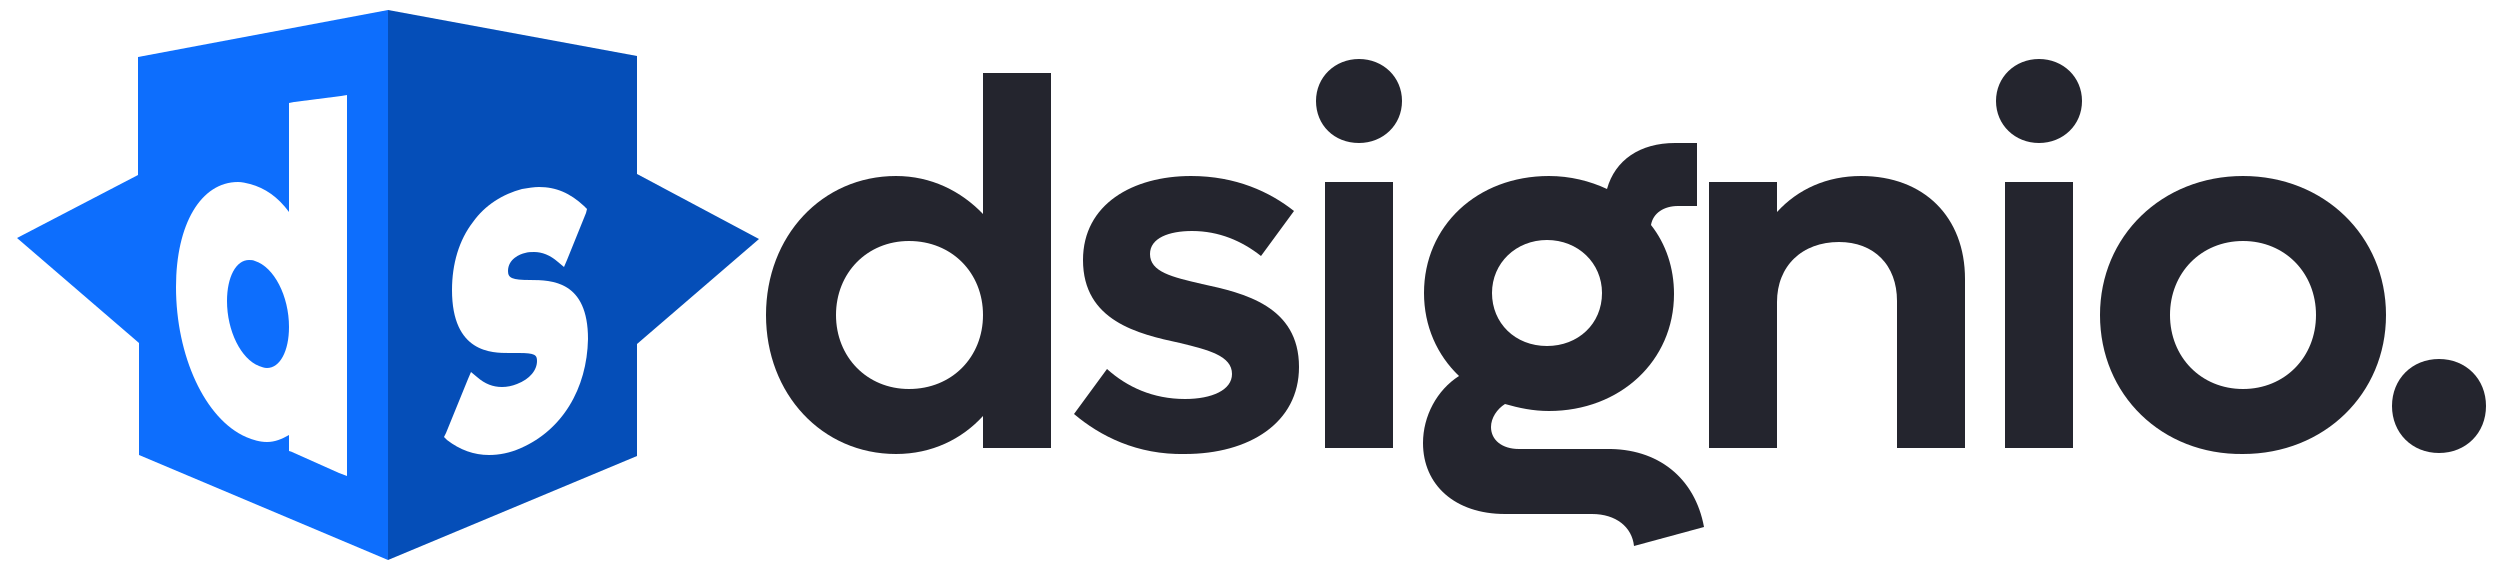 <?xml version="1.0" encoding="utf-8"?>
<!-- Generator: Adobe Illustrator 23.0.1, SVG Export Plug-In . SVG Version: 6.00 Build 0)  -->
<svg version="1.1" id="Capa_1" xmlns="http://www.w3.org/2000/svg" xmlns:xlink="http://www.w3.org/1999/xlink" x="0px" y="0px"
	 viewBox="0 0 250 57" style="enable-background:new 0 0 250 57;" xml:space="preserve">
<style type="text/css">
	.st0{fill:#054EB8;}
	.st1{fill:#0D6EFD;}
	.st2{fill:#24252E;}
</style>
<g>
	<g>
		<path class="st0" d="M63.7,17.4l0-11.8L38.8,1v55l24.9-10.4l0-11.2l12.2-10.5L63.7,17.4z M52.1,44.8c-1.1,0.5-2.2,0.7-3.2,0.7
			c-1.5,0-2.9-0.5-4.2-1.5l-0.3-0.3l0.2-0.4l2.2-5.4l0.3-0.7l0.6,0.5c0.8,0.7,1.6,1,2.5,1c0.5,0,1-0.1,1.5-0.3c1.3-0.5,2-1.4,2-2.3
			c0-0.6-0.2-0.8-1.8-0.8c-0.1,0-0.2,0-0.3,0c-0.2,0-0.5,0-0.7,0c-1.7,0-5.7,0-5.7-6.3c0-2.6,0.7-5,2.1-6.8c1.2-1.7,3-2.8,4.9-3.3
			c0.6-0.1,1.2-0.2,1.7-0.2c1.7,0,3.1,0.6,4.5,1.9l0.3,0.3l-0.1,0.4l-1.9,4.7l-0.3,0.7l-0.6-0.5c-0.8-0.7-1.6-1-2.4-1
			c-0.3,0-0.6,0-0.9,0.1c-0.5,0.1-1.7,0.6-1.7,1.8c0,0.7,0.4,0.9,2.2,0.9c2.2,0,5.8,0.1,5.8,5.9C58.7,38.9,56.2,43,52.1,44.8z"/>
		<g>
			<path class="st1" d="M25.5,26.1c-0.2-0.1-0.4-0.1-0.6-0.1c-1.3,0-2.2,1.7-2.2,4.1c0,3,1.4,5.8,3.2,6.5c0.3,0.1,0.5,0.2,0.8,0.2
				c1.3,0,2.2-1.7,2.2-4.1C28.9,29.6,27.4,26.7,25.5,26.1z"/>
			<path class="st1" d="M13.8,5.7l0,11.8L1.7,23.8l12.2,10.5l0,11.2L38.8,56V1L13.8,5.7z M34.7,47.6l-0.8-0.3l-4.7-2.1l-0.3-0.1
				v-1.6c-0.7,0.4-1.4,0.7-2.2,0.7c-0.7,0-1.4-0.2-2.1-0.5c-4.1-1.8-7-8.1-7-15c0-6.3,2.5-10.5,6.2-10.5c0.4,0,0.8,0.1,1.2,0.2
				c1.5,0.4,2.8,1.3,3.9,2.8V10.3l0.5-0.1l4.7-0.6l0.6-0.1V47.6z"/>
		</g>
	</g>
	<g>
		<path class="st2" d="M105.1,7.3v37.5h-6.8v-3.2c-2.1,2.3-5.1,3.8-8.7,3.8c-7.4,0-13-6-13-13.9c0-7.9,5.6-13.9,13-13.9
			c3.5,0,6.5,1.5,8.7,3.8V7.3H105.1z M98.3,31.5c0-4.2-3.1-7.4-7.4-7.4c-4.2,0-7.3,3.2-7.3,7.4s3.1,7.4,7.3,7.4
			C95.2,38.9,98.3,35.7,98.3,31.5z"/>
		<path class="st2" d="M107.4,41.4l3.3-4.5c2,1.8,4.6,3,7.8,3c2.7,0,4.7-0.9,4.7-2.5c0-1.8-2.3-2.4-5.2-3.1
			c-4.2-0.9-9.7-2.2-9.7-8.3c0-5.6,5-8.4,10.8-8.4c4.5,0,7.9,1.6,10.3,3.5l-3.3,4.5c-1.9-1.5-4.2-2.5-6.9-2.5
			c-2.3,0-4.2,0.7-4.2,2.3c0,1.8,2.2,2.3,5.2,3c4.2,0.9,9.7,2.2,9.7,8.3c0,5.6-5,8.7-11.4,8.7C113.7,45.5,110,43.6,107.4,41.4z"/>
		<path class="st2" d="M131.6,10.1c0-2.4,1.9-4.2,4.3-4.2c2.4,0,4.3,1.8,4.3,4.2s-1.9,4.2-4.3,4.2C133.4,14.3,131.6,12.5,131.6,10.1
			z M132.5,18.2h6.8v26.6h-6.8V18.2z"/>
		<path class="st2" d="M170.4,52.7l-7,1.9c-0.2-1.9-1.8-3.2-4.2-3.2h-8.7c-5,0-8.2-2.9-8.2-7.1c0-2.7,1.4-5.3,3.6-6.7
			c-2.2-2.1-3.5-5-3.5-8.3c0-6.7,5.3-11.7,12.5-11.7c2.1,0,4.1,0.5,5.8,1.3c0.8-2.9,3.3-4.6,6.8-4.6h2.2v6.3h-1.9
			c-1.4,0-2.5,0.7-2.7,1.9c1.5,1.9,2.3,4.3,2.3,6.9c0,6.7-5.4,11.7-12.5,11.7c-1.6,0-3-0.3-4.4-0.7c-0.8,0.5-1.4,1.4-1.4,2.3
			c0,1.3,1.1,2.2,2.8,2.2h8.7C165.8,44.8,169.5,47.8,170.4,52.7z M149.2,29.3c0,3,2.3,5.3,5.5,5.3c3.1,0,5.5-2.2,5.5-5.3
			c0-3-2.4-5.3-5.5-5.3C151.6,24,149.2,26.3,149.2,29.3z"/>
		<path class="st2" d="M196.5,27.9v16.9h-6.8V30.1c0-3.6-2.3-5.9-5.8-5.9c-3.7,0-6.2,2.4-6.2,6v14.6h-6.8V18.2h6.8v3
			c2.1-2.3,5-3.6,8.4-3.6C192.4,17.6,196.5,21.7,196.5,27.9z"/>
		<path class="st2" d="M199.6,10.1c0-2.4,1.9-4.2,4.3-4.2c2.4,0,4.3,1.8,4.3,4.2s-1.9,4.2-4.3,4.2C201.5,14.3,199.6,12.5,199.6,10.1
			z M200.5,18.2h6.8v26.6h-6.8V18.2z"/>
		<path class="st2" d="M210,31.5c0-7.9,6.2-13.9,14.3-13.9c8.1,0,14.3,6,14.3,13.9c0,7.9-6.2,13.9-14.3,13.9
			C216.2,45.5,210,39.5,210,31.5z M231.6,31.5c0-4.2-3.1-7.4-7.3-7.4c-4.2,0-7.3,3.2-7.3,7.4s3.1,7.4,7.3,7.4
			C228.5,38.9,231.6,35.7,231.6,31.5z"/>
		<path class="st2" d="M239.2,40.6c0-2.7,2-4.7,4.7-4.7c2.7,0,4.7,2,4.7,4.7c0,2.7-2,4.7-4.7,4.7C241.2,45.3,239.2,43.3,239.2,40.6z
			"/>
	</g>
</g>
</svg>
